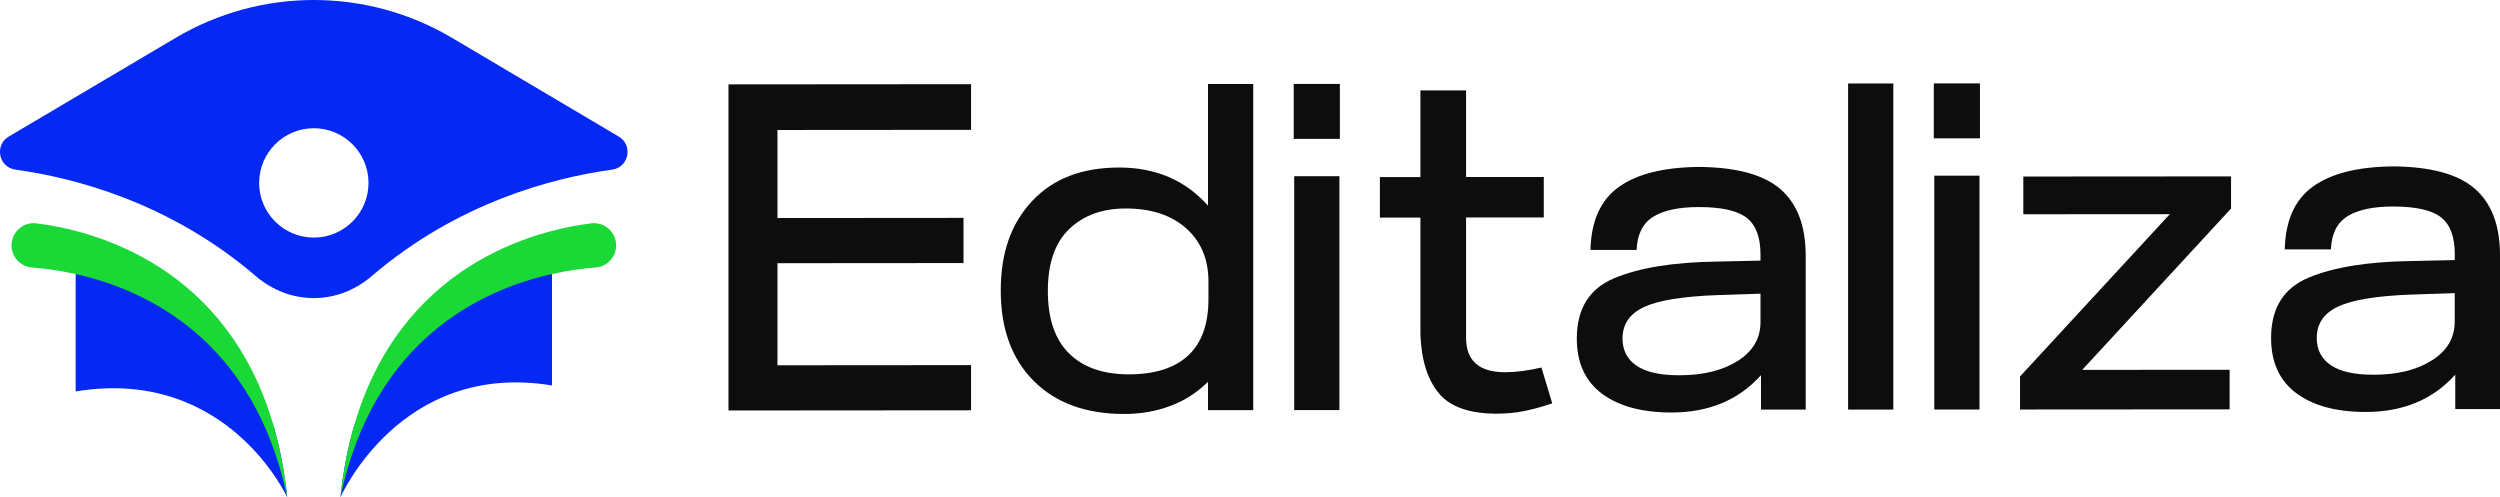 <?xml version="1.0" encoding="UTF-8"?>
<svg id="Camada_2" data-name="Camada 2" xmlns="http://www.w3.org/2000/svg" viewBox="0 0 510.24 101.5">
  <defs>
    <style>
      .cls-1 {
        fill: #0528f2;
      }

      .cls-2 {
        fill: #0d0d0d;
      }

      .cls-3 {
        fill: #1ad937;
      }
    </style>
  </defs>
  <g id="Camada_1-2" data-name="Camada 1">
    <g>
      <g>
        <path class="cls-2" d="M148.68,17.22l49.51-.04v9.32l-39.51.03v17.97l37.97-.03v9.22l-37.97.03v20.83l39.51-.03v9.22l-49.51.04V17.22Z"/>
        <path class="cls-2" d="M210.98,77.75c-4.49-4.5-6.73-10.65-6.73-18.44s2.13-13.7,6.39-18.26c4.26-4.57,10.17-6.85,17.74-6.86,7.5,0,13.55,2.59,18.17,7.78v-24.82h9.23s0,66.56,0,66.56h-9.23s0-5.79,0-5.79c-2.24,2.22-4.82,3.87-7.74,4.95-2.92,1.08-6.04,1.62-9.37,1.62-7.82,0-13.97-2.24-18.46-6.74ZM242.51,72.54c2.76-2.57,4.13-6.39,4.13-11.46v-3.61c0-4.56-1.52-8.19-4.57-10.89-3.04-2.69-7.16-4.04-12.35-4.03-4.74,0-8.57,1.4-11.49,4.19-2.92,2.79-4.37,7.01-4.37,12.65s1.44,9.89,4.33,12.74c2.88,2.85,6.95,4.27,12.21,4.27,5.32,0,9.36-1.29,12.11-3.86Z"/>
        <path class="cls-2" d="M264.04,17.13h9.42s0,11.21,0,11.21h-9.42s0-11.21,0-11.21ZM264.14,35.96h9.23s0,47.73,0,47.73h-9.23s0-47.73,0-47.73Z"/>
        <path class="cls-2" d="M293.7,80.3c-2.34-2.76-3.61-6.8-3.8-12.12v-23.77h-8.27s0-8.27,0-8.27h8.27v-17.69h9.32s0,17.68,0,17.68h15.86s0,8.26,0,8.26h-15.86v24.55c0,4.69,2.66,7.03,7.98,7.03,2.18,0,4.65-.32,7.4-.96l2.21,7.32c-2.31.76-4.31,1.3-6.01,1.62-1.7.32-3.48.48-5.34.48-5.51,0-9.44-1.37-11.78-4.13Z"/>
        <path class="cls-2" d="M326.96,80.36c-3.43-2.57-5.14-6.32-5.14-11.26,0-6.09,2.55-10.19,7.64-12.32,5.1-2.13,12.03-3.26,20.81-3.39l9.04-.2v-1.24c0-3.55-.95-6.05-2.84-7.51-1.89-1.46-5.14-2.18-9.76-2.18-4.1,0-7.21.67-9.32,2-2.12,1.33-3.24,3.58-3.36,6.75h-9.42c.13-5.89,2.05-10.17,5.77-12.84,3.72-2.67,9.16-4.03,16.34-4.1,7.69.06,13.25,1.57,16.68,4.55,3.43,2.98,5.14,7.51,5.14,13.6v31.38h-9.13s0-7.03,0-7.03c-4.55,5.08-10.64,7.62-18.27,7.62-6.02,0-10.75-1.28-14.18-3.84ZM354.7,73.64c3.08-1.97,4.61-4.6,4.61-7.9v-5.8l-8.84.29c-7.05.26-12.03,1.07-14.95,2.44-2.92,1.37-4.37,3.51-4.37,6.42,0,2.41.96,4.26,2.88,5.56,1.92,1.3,4.84,1.95,8.75,1.94,4.87,0,8.84-.99,11.92-2.96Z"/>
        <path class="cls-2" d="M377.19,17.04h9.23s0,66.56,0,66.56h-9.23s0-66.56,0-66.56Z"/>
        <path class="cls-2" d="M394.68,17.02h9.42s0,11.21,0,11.21h-9.42s0-11.21,0-11.21ZM394.78,35.85h9.23s0,47.73,0,47.73h-9.23s0-47.73,0-47.73Z"/>
        <path class="cls-2" d="M412.28,76.83l30.57-33.12-29.9.02v-7.7l42.4-.03v6.56l-30.38,32.93,30.09-.02v8.08l-42.78.03v-6.75Z"/>
        <path class="cls-2" d="M468.66,80.25c-3.43-2.57-5.14-6.32-5.14-11.26,0-6.09,2.55-10.19,7.64-12.32,5.1-2.13,12.03-3.26,20.81-3.39l9.04-.2v-1.24c0-3.55-.95-6.05-2.84-7.51-1.89-1.46-5.14-2.18-9.76-2.18-4.1,0-7.21.67-9.32,2-2.12,1.33-3.24,3.58-3.36,6.75h-9.42c.13-5.89,2.05-10.17,5.77-12.84,3.72-2.67,9.16-4.03,16.34-4.1,7.69.06,13.25,1.57,16.68,4.55,3.43,2.98,5.14,7.51,5.14,13.6v31.38h-9.13s0-7.03,0-7.03c-4.55,5.08-10.64,7.62-18.27,7.62-6.02,0-10.75-1.28-14.18-3.84ZM496.39,73.53c3.08-1.97,4.61-4.6,4.61-7.9v-5.8l-8.84.29c-7.05.26-12.03,1.07-14.95,2.44-2.92,1.37-4.37,3.51-4.37,6.42,0,2.41.96,4.26,2.88,5.56,1.92,1.3,4.84,1.95,8.75,1.94,4.87,0,8.84-.99,11.92-2.96Z"/>
      </g>
      <g>
        <path class="cls-1" d="M58.62,101.5s-12.21-26.73-43.18-21.61v-24.04s29.74,1.62,40.51,31.49c1.21,4.27,2.12,8.98,2.67,14.17Z"/>
        <path class="cls-3" d="M58.62,101.5c-6.75-32.15-28.77-42.36-43.18-45.57-3.53-.79-6.61-1.16-8.89-1.33-2.37-.18-4.2-2.14-4.2-4.52,0-2.73,2.38-4.84,5.09-4.5,11.47,1.44,39.07,8.39,48.52,41.75,1.21,4.27,2.12,8.98,2.67,14.17Z"/>
        <path class="cls-1" d="M69.48,101.5s12.21-27.94,43.18-22.83v-22.83s-29.74,1.62-40.51,31.49c-1.21,4.27-2.12,8.98-2.67,14.17Z"/>
        <path class="cls-3" d="M69.48,101.5c6.75-32.15,28.77-42.36,43.18-45.57,3.53-.79,6.61-1.16,8.89-1.33,2.37-.18,4.2-2.14,4.2-4.52,0-2.73-2.38-4.84-5.09-4.5-11.47,1.44-39.07,8.39-48.52,41.75-1.21,4.27-2.12,8.98-2.67,14.17Z"/>
        <path class="cls-1" d="M92.24,7.72C83.54,2.57,73.8,0,64.05,0c-9.75,0-19.49,2.57-28.19,7.72L1.79,27.87c-2.97,1.76-2.07,6.28,1.35,6.75,12,1.65,31.51,6.67,49.09,21.75,1.7,1.46,3.6,2.57,5.6,3.33,3.99,1.52,8.42,1.52,12.41,0,2-.76,3.9-1.87,5.6-3.33,17.59-15.08,37.1-20.1,49.09-21.75,3.42-.47,4.33-4.99,1.35-6.75L92.24,7.72ZM64.05,48.49c-6.16,0-11.16-5-11.16-11.16s5-11.16,11.16-11.16,11.16,5,11.16,11.16-5,11.16-11.16,11.16Z"/>
      </g>
    </g>
  </g>
</svg>